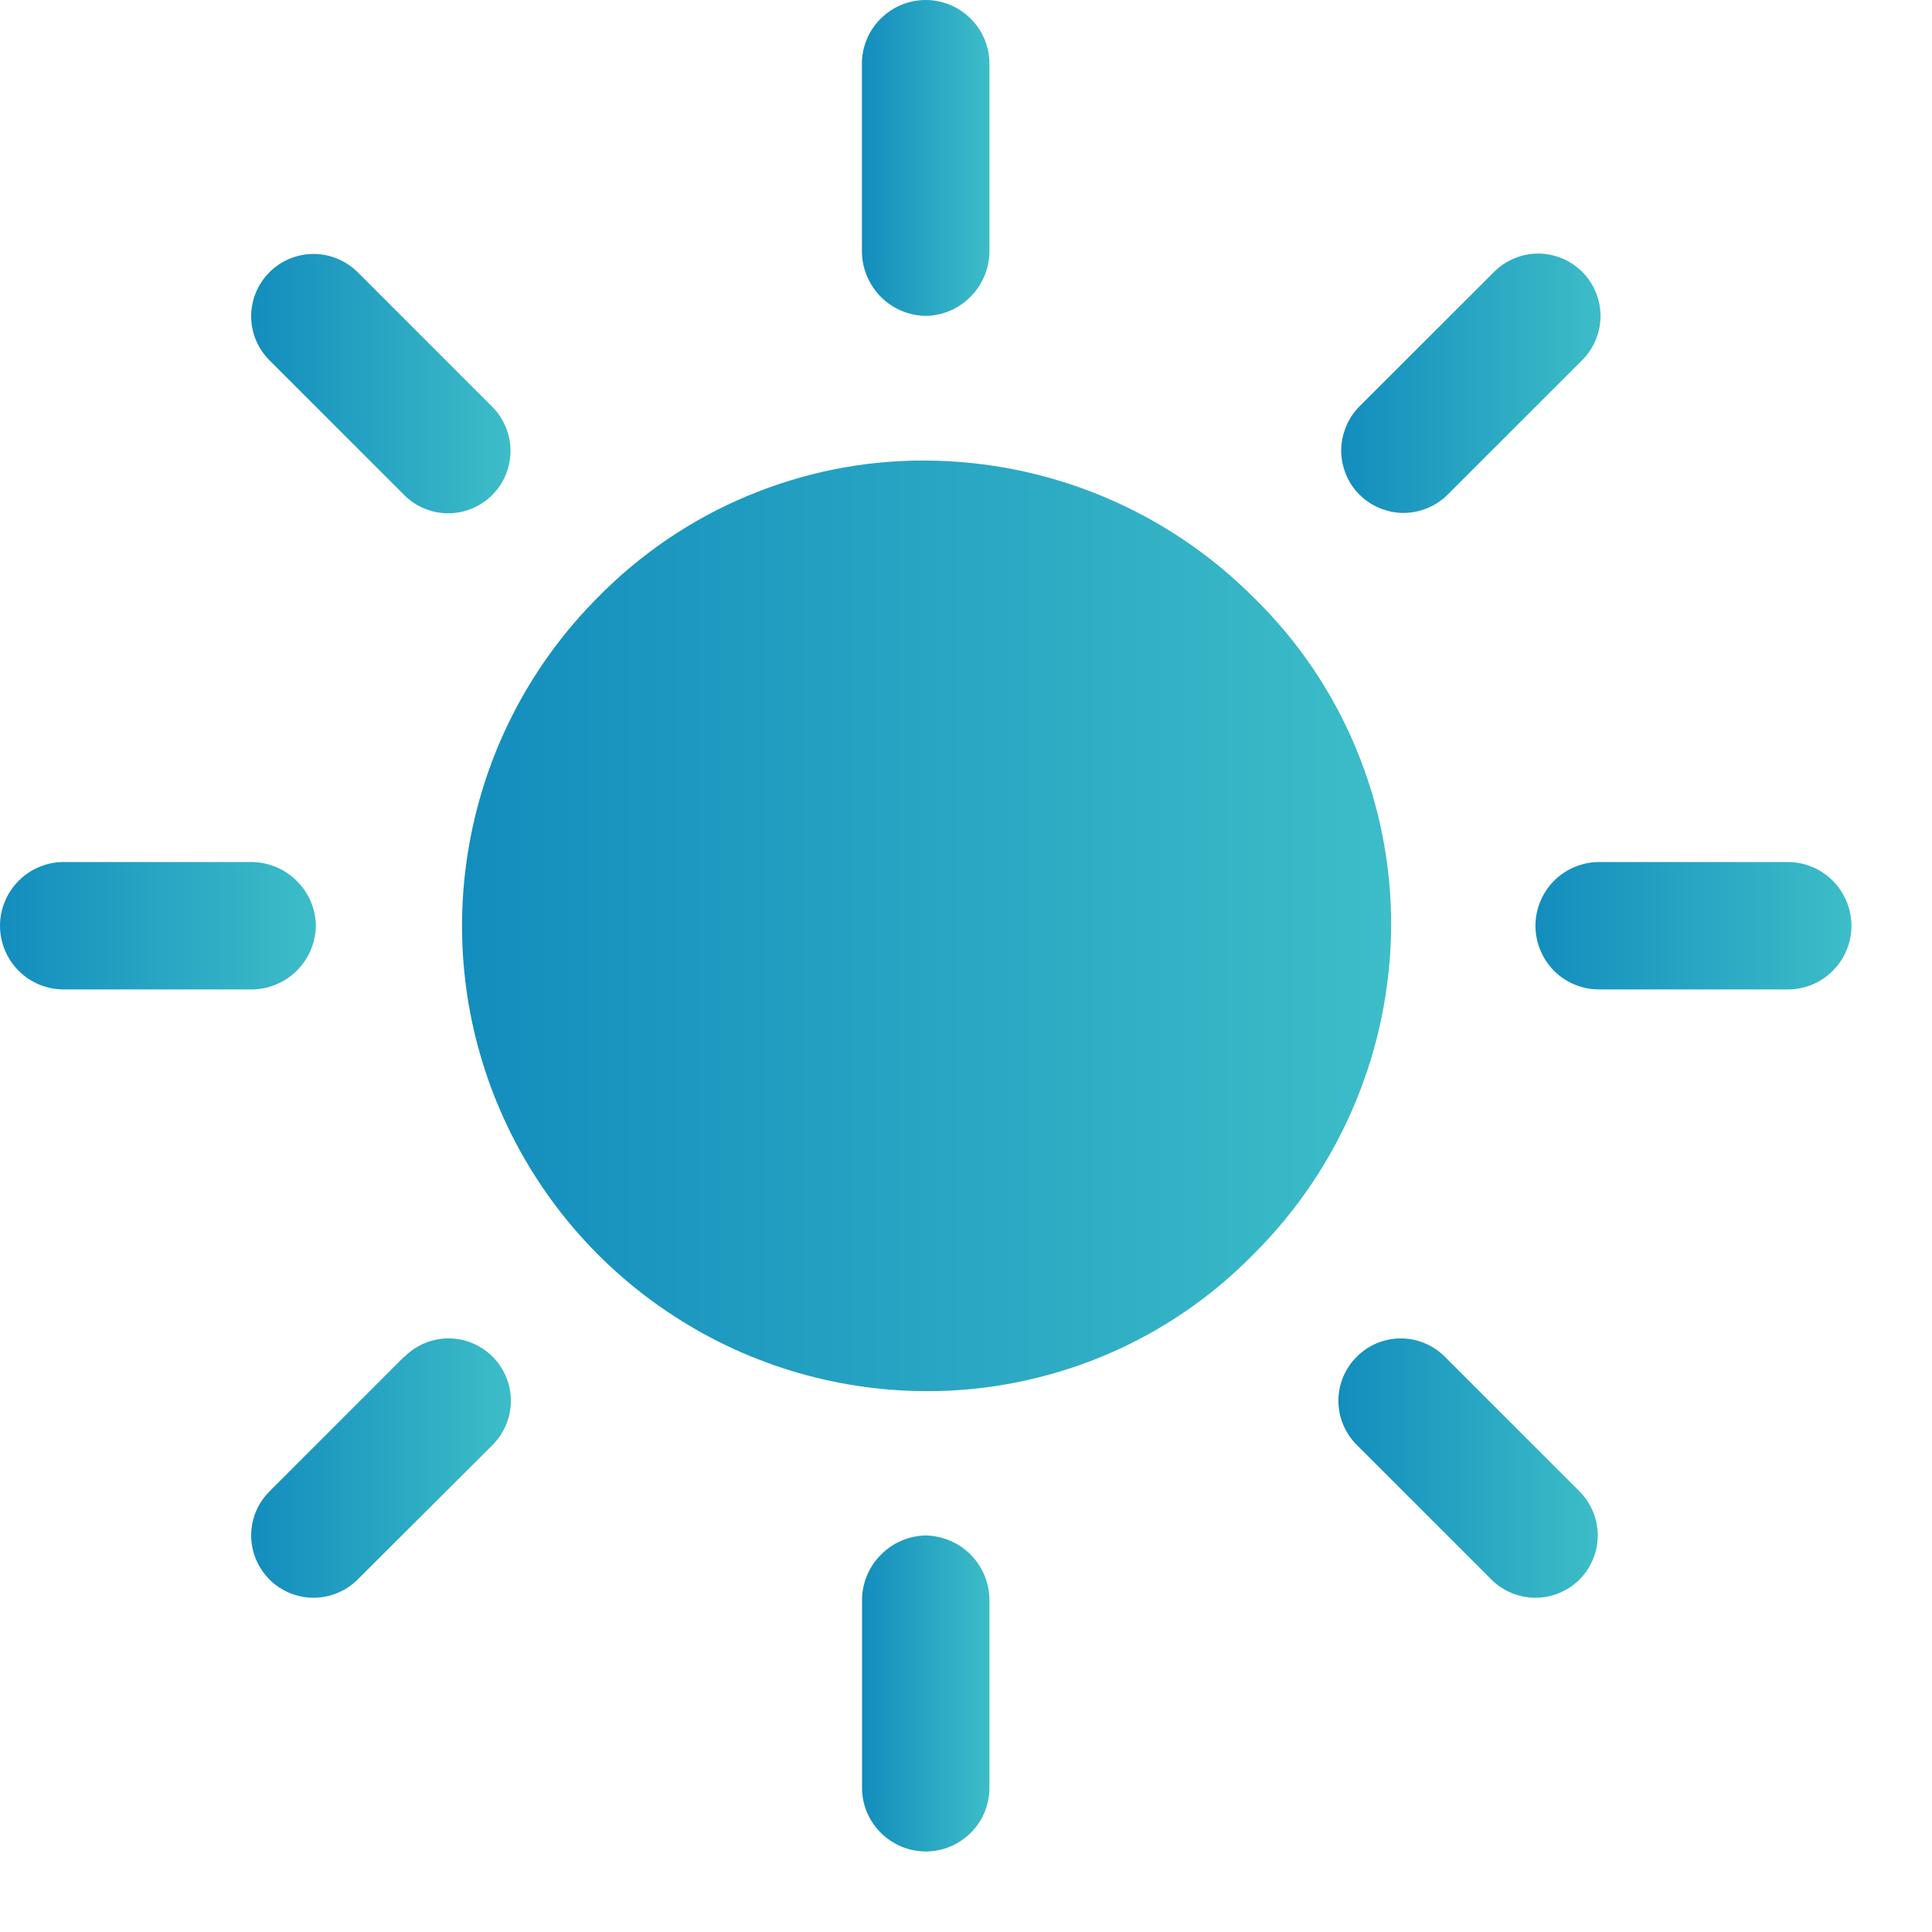 <svg width="16" height="16" viewBox="0 0 16 16" fill="none" xmlns="http://www.w3.org/2000/svg">
<path d="M10.384 4.95C9.664 4.227 8.687 3.819 7.666 3.814C7.16 3.811 6.659 3.911 6.192 4.106C5.725 4.301 5.303 4.588 4.948 4.95C4.412 5.488 4.047 6.174 3.9 6.919C3.752 7.665 3.828 8.438 4.119 9.14C4.41 9.843 4.901 10.444 5.533 10.867C6.164 11.291 6.906 11.518 7.666 11.521C8.172 11.523 8.674 11.423 9.141 11.228C9.608 11.033 10.03 10.746 10.384 10.384C11.107 9.664 11.515 8.687 11.521 7.667C11.523 7.161 11.423 6.66 11.228 6.193C11.033 5.726 10.746 5.303 10.384 4.95Z" fill="url(#paint0_linear_117_5320)"/>
<path d="M7.666 2.616C7.805 2.614 7.938 2.558 8.036 2.459C8.135 2.361 8.191 2.228 8.194 2.09V0.527C8.194 0.388 8.138 0.253 8.039 0.155C7.94 0.056 7.806 0 7.666 0C7.526 0 7.392 0.056 7.293 0.155C7.194 0.253 7.138 0.388 7.138 0.527V2.09C7.141 2.229 7.198 2.361 7.296 2.46C7.395 2.558 7.527 2.614 7.666 2.616V2.616Z" fill="url(#paint1_linear_117_5320)"/>
<path d="M11.986 4.099L13.104 2.982C13.2 2.885 13.255 2.753 13.255 2.616C13.255 2.48 13.2 2.348 13.104 2.252C13.007 2.155 12.875 2.1 12.739 2.1C12.602 2.1 12.47 2.155 12.373 2.252L11.258 3.366C11.211 3.414 11.172 3.471 11.147 3.534C11.121 3.597 11.107 3.664 11.107 3.732C11.107 3.799 11.121 3.866 11.147 3.929C11.172 3.992 11.211 4.049 11.258 4.096C11.306 4.144 11.363 4.182 11.426 4.208C11.489 4.234 11.556 4.248 11.623 4.248C11.691 4.248 11.758 4.234 11.821 4.208C11.884 4.182 11.941 4.144 11.989 4.096L11.986 4.099Z" fill="url(#paint2_linear_117_5320)"/>
<path d="M14.806 7.139H13.243C13.104 7.139 12.969 7.195 12.87 7.294C12.772 7.393 12.716 7.527 12.716 7.667C12.716 7.807 12.772 7.941 12.87 8.04C12.969 8.139 13.104 8.194 13.243 8.194H14.806C14.945 8.194 15.08 8.139 15.178 8.04C15.277 7.941 15.333 7.807 15.333 7.667C15.333 7.527 15.277 7.393 15.178 7.294C15.08 7.195 14.945 7.139 14.806 7.139V7.139Z" fill="url(#paint3_linear_117_5320)"/>
<path d="M11.966 11.236C11.869 11.139 11.737 11.084 11.601 11.084C11.464 11.084 11.332 11.139 11.236 11.236C11.139 11.332 11.084 11.464 11.084 11.601C11.084 11.737 11.139 11.869 11.236 11.966L12.351 13.081C12.447 13.177 12.579 13.232 12.716 13.232C12.852 13.232 12.984 13.177 13.081 13.081C13.177 12.984 13.232 12.852 13.232 12.716C13.232 12.579 13.177 12.447 13.081 12.351L11.966 11.236Z" fill="url(#paint4_linear_117_5320)"/>
<path d="M7.666 12.716C7.528 12.719 7.395 12.775 7.297 12.874C7.198 12.972 7.142 13.104 7.139 13.243V14.806C7.139 14.945 7.195 15.08 7.294 15.178C7.393 15.277 7.527 15.333 7.667 15.333C7.807 15.333 7.941 15.277 8.04 15.178C8.139 15.08 8.194 14.945 8.194 14.806V13.243C8.192 13.104 8.135 12.972 8.037 12.873C7.938 12.775 7.806 12.719 7.666 12.716V12.716Z" fill="url(#paint5_linear_117_5320)"/>
<path d="M3.347 11.236L2.232 12.351C2.135 12.447 2.08 12.579 2.08 12.716C2.08 12.852 2.135 12.984 2.232 13.081C2.328 13.177 2.46 13.232 2.597 13.232C2.733 13.232 2.865 13.177 2.962 13.081L4.08 11.966C4.176 11.869 4.231 11.737 4.231 11.601C4.231 11.464 4.176 11.332 4.08 11.236C3.983 11.139 3.851 11.084 3.715 11.084C3.578 11.084 3.446 11.139 3.35 11.236H3.347Z" fill="url(#paint6_linear_117_5320)"/>
<path d="M2.616 7.666C2.614 7.528 2.558 7.395 2.459 7.297C2.361 7.198 2.228 7.142 2.09 7.139H0.527C0.388 7.139 0.253 7.195 0.155 7.294C0.056 7.393 0 7.527 0 7.667C0 7.807 0.056 7.941 0.155 8.04C0.253 8.139 0.388 8.194 0.527 8.194H2.09C2.229 8.192 2.361 8.135 2.46 8.037C2.558 7.938 2.614 7.806 2.616 7.666V7.666Z" fill="url(#paint7_linear_117_5320)"/>
<path d="M3.347 4.099C3.443 4.196 3.575 4.251 3.712 4.251C3.848 4.251 3.98 4.196 4.077 4.099C4.173 4.003 4.228 3.871 4.228 3.734C4.228 3.598 4.173 3.466 4.077 3.369L2.962 2.254C2.865 2.158 2.733 2.103 2.597 2.103C2.46 2.103 2.328 2.158 2.232 2.254C2.135 2.351 2.08 2.483 2.08 2.619C2.08 2.756 2.135 2.888 2.232 2.984L3.347 4.099Z" fill="url(#paint8_linear_117_5320)"/>
<defs>
<linearGradient id="paint0_linear_117_5320" x1="3.694" y1="7.254" x2="11.521" y2="7.254" gradientUnits="userSpaceOnUse">
<stop stop-color="#128CBD"/>
<stop offset="1" stop-color="#3DBDC8"/>
</linearGradient>
<linearGradient id="paint1_linear_117_5320" x1="7.12" y1="1.168" x2="8.194" y2="1.168" gradientUnits="userSpaceOnUse">
<stop stop-color="#128CBD"/>
<stop offset="1" stop-color="#3DBDC8"/>
</linearGradient>
<linearGradient id="paint2_linear_117_5320" x1="11.07" y1="3.059" x2="13.255" y2="3.059" gradientUnits="userSpaceOnUse">
<stop stop-color="#128CBD"/>
<stop offset="1" stop-color="#3DBDC8"/>
</linearGradient>
<linearGradient id="paint3_linear_117_5320" x1="12.671" y1="7.61" x2="15.333" y2="7.61" gradientUnits="userSpaceOnUse">
<stop stop-color="#128CBD"/>
<stop offset="1" stop-color="#3DBDC8"/>
</linearGradient>
<linearGradient id="paint4_linear_117_5320" x1="11.047" y1="12.043" x2="13.232" y2="12.043" gradientUnits="userSpaceOnUse">
<stop stop-color="#128CBD"/>
<stop offset="1" stop-color="#3DBDC8"/>
</linearGradient>
<linearGradient id="paint5_linear_117_5320" x1="7.121" y1="13.884" x2="8.194" y2="13.884" gradientUnits="userSpaceOnUse">
<stop stop-color="#128CBD"/>
<stop offset="1" stop-color="#3DBDC8"/>
</linearGradient>
<linearGradient id="paint6_linear_117_5320" x1="2.043" y1="12.043" x2="4.231" y2="12.043" gradientUnits="userSpaceOnUse">
<stop stop-color="#128CBD"/>
<stop offset="1" stop-color="#3DBDC8"/>
</linearGradient>
<linearGradient id="paint7_linear_117_5320" x1="-0.045" y1="7.61" x2="2.616" y2="7.61" gradientUnits="userSpaceOnUse">
<stop stop-color="#128CBD"/>
<stop offset="1" stop-color="#3DBDC8"/>
</linearGradient>
<linearGradient id="paint8_linear_117_5320" x1="2.043" y1="3.062" x2="4.228" y2="3.062" gradientUnits="userSpaceOnUse">
<stop stop-color="#128CBD"/>
<stop offset="1" stop-color="#3DBDC8"/>
</linearGradient>
</defs>
</svg>
